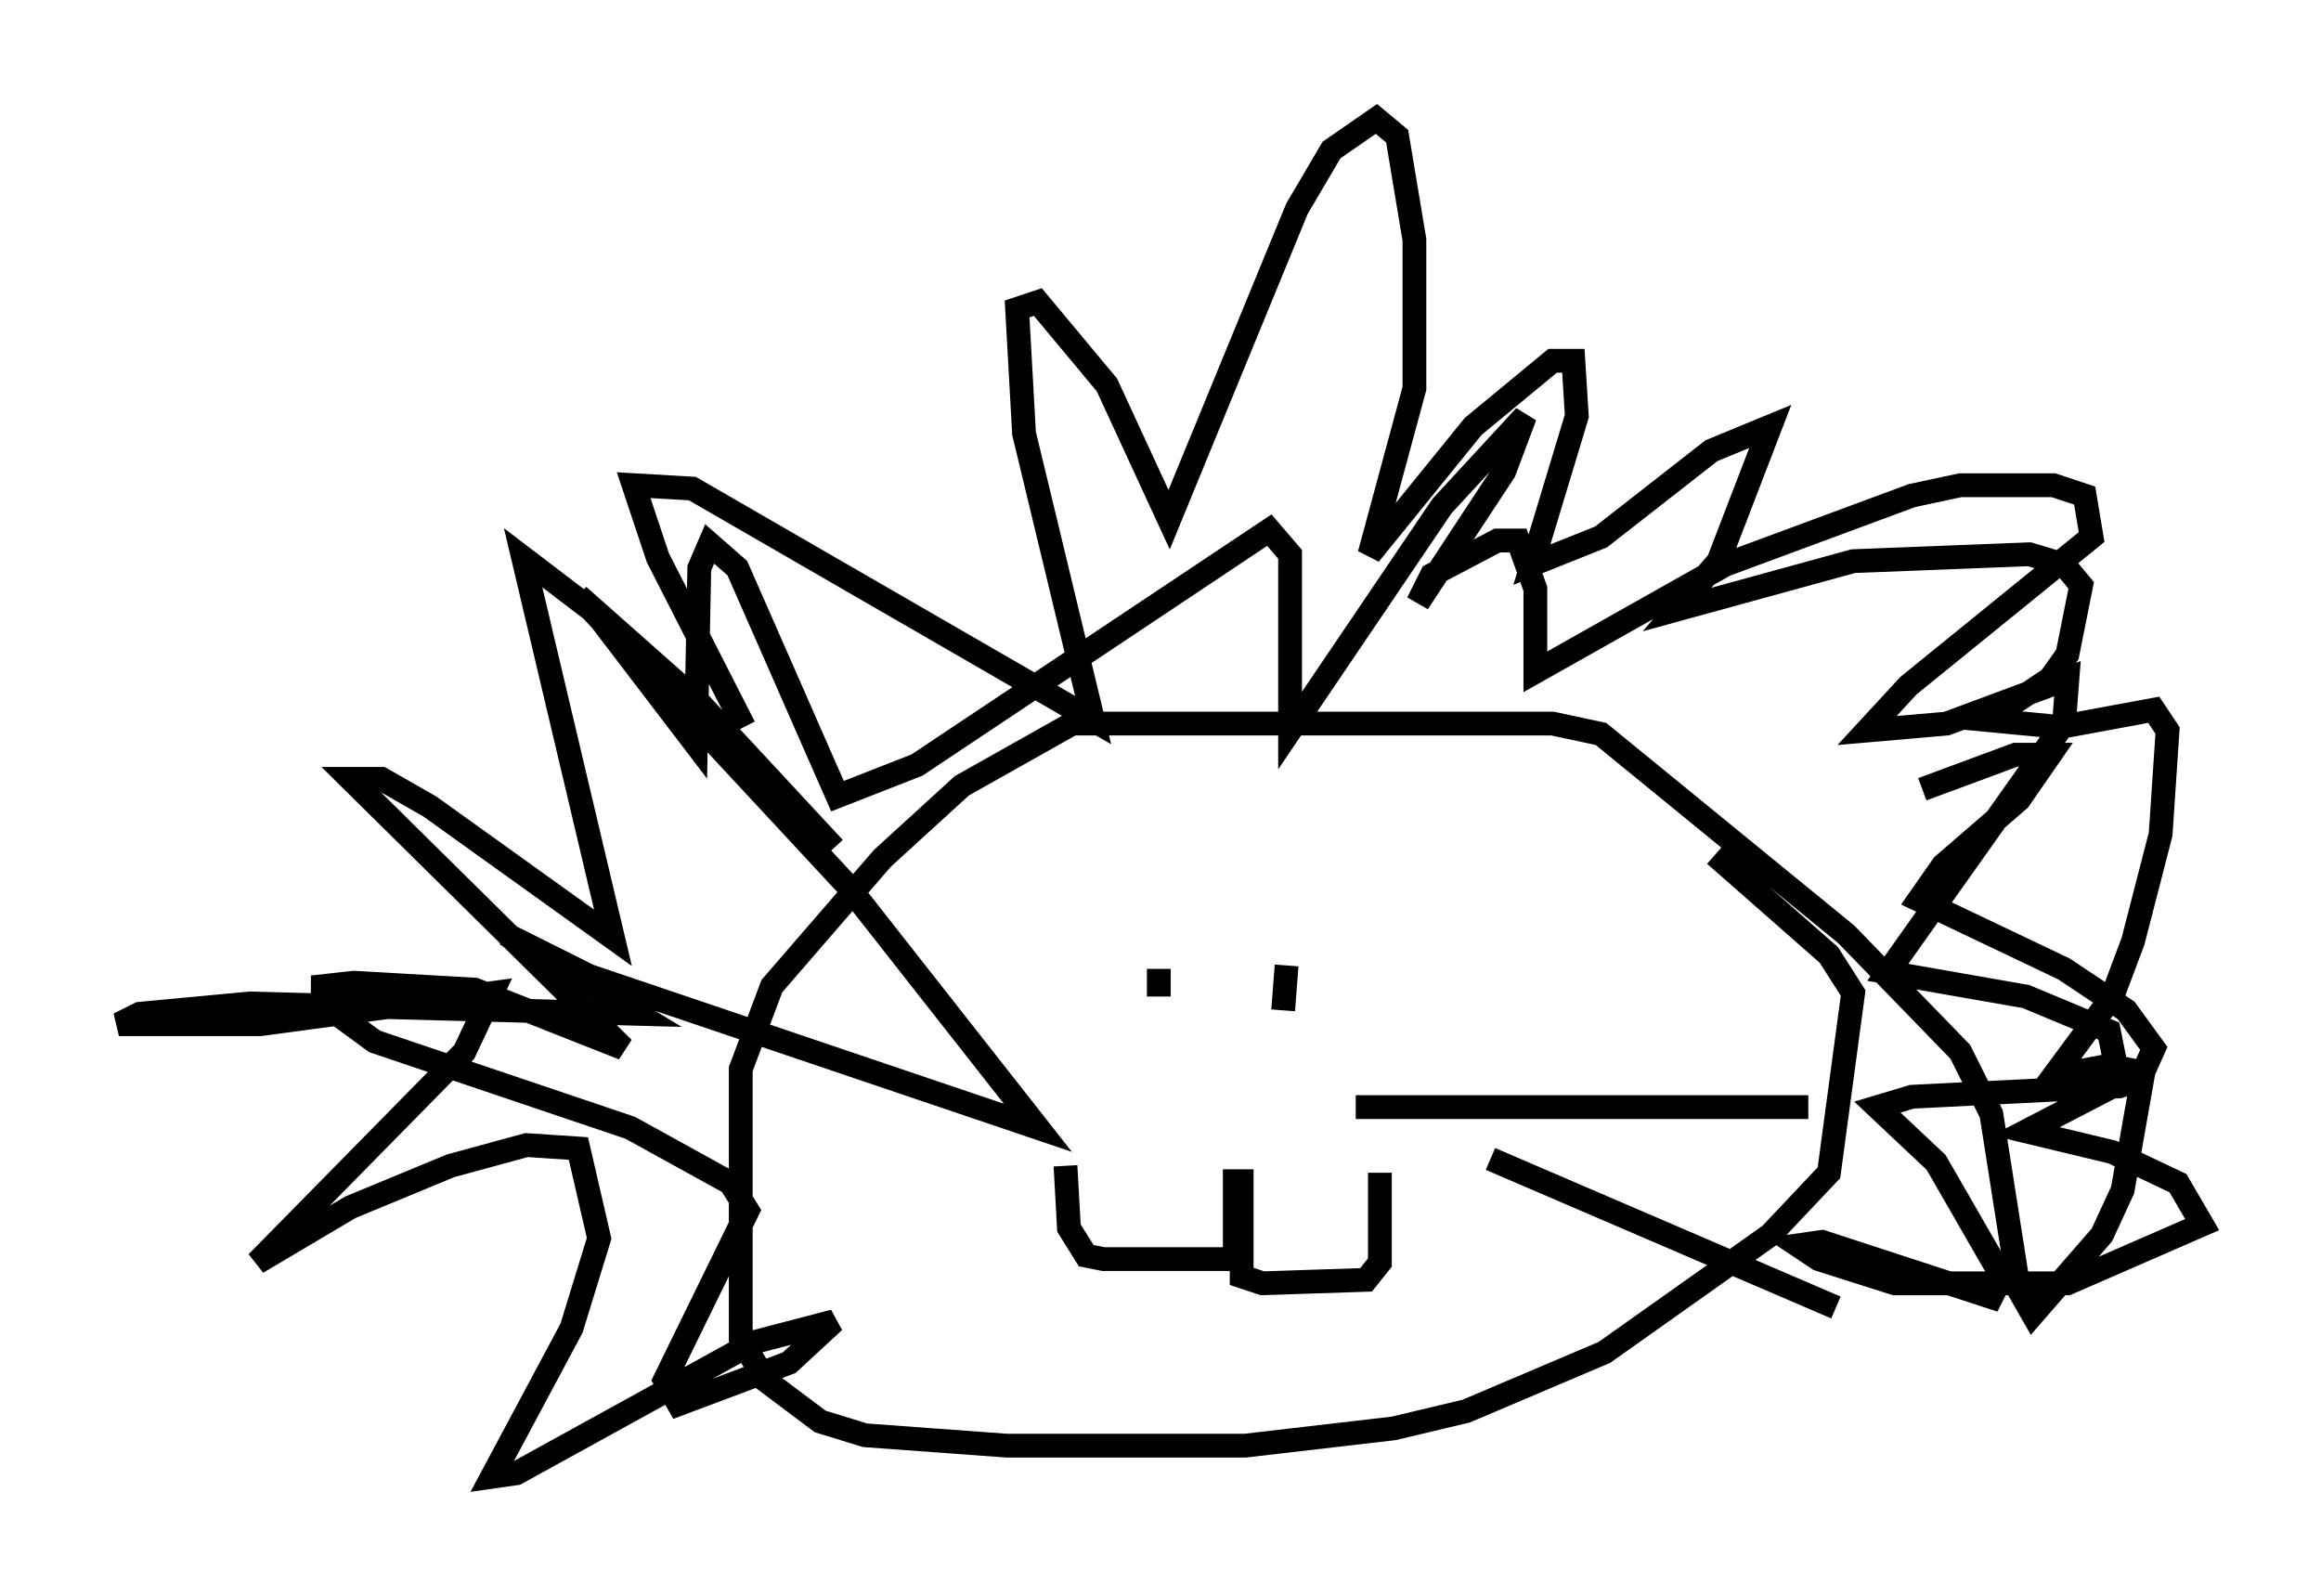 <?xml version="1.0" encoding="utf-8" ?>
<svg baseProfile="full" height="67.084" version="1.1" width="97.586" xmlns="http://www.w3.org/2000/svg" xmlns:ev="http://www.w3.org/2001/xml-events" xmlns:xlink="http://www.w3.org/1999/xlink"><defs /><rect fill="white" height="67.084" width="97.586" x="0" y="0" /><path d="M32.162, 31.436 m-0.872, -0.872 l-3.631, -7.117 -1.017, -3.05 l2.469, 0.145 16.849, 9.732 l-2.905, -12.056 -0.291, -5.229 l0.872, -0.291 2.905, 3.486 l2.615, 5.665 5.374, -13.073 l1.453, -2.469 1.888, -1.307 l0.872, 0.726 0.726, 4.358 l0.0, 6.246 -1.888, 6.972 l4.358, -5.374 3.341, -2.76 l0.872, 0.0 0.145, 2.324 l-1.888, 6.246 2.905, -1.162 l4.648, -3.631 2.469, -1.017 l-2.179, 5.665 -1.743, 2.034 l7.408, -2.034 7.408, -0.291 l1.453, 0.436 0.726, 0.872 l-0.581, 2.905 -0.726, 1.017 l-2.615, 1.743 3.05, 0.291 l3.922, -0.726 0.581, 0.872 l-0.291, 4.358 -1.162, 4.503 l-0.872, 2.324 -2.469, 3.341 l2.324, -0.436 1.453, 0.291 l-0.872, 4.939 -0.872, 1.888 l-2.905, 3.341 -0.581, -1.017 l-1.162, -7.408 -1.307, -2.615 l-4.793, -4.939 -10.313, -8.425 l-2.034, -0.436 -20.19, 0.0 l-4.648, 2.615 -3.341, 3.05 l-4.648, 5.374 -1.307, 3.486 l0.0, 11.33 1.017, 1.743 l2.324, 1.743 1.888, 0.581 l5.955, 0.436 10.022, 0.0 l6.246, -0.726 3.05, -0.726 l5.81, -2.469 6.972, -4.939 l2.469, -2.615 1.017, -7.553 l-1.017, -1.598 -4.793, -4.212 m-20.19, 13.218 l0.0, 3.777 -5.52, 0.0 l-0.726, -0.145 -0.726, -1.162 l-0.145, -2.615 m7.408, 0.145 l0.0, 4.503 0.872, 0.291 l4.358, -0.145 0.581, -0.726 l0.0, -3.777 m-9.296, -8.57 l0.0, 1.162 m5.374, -1.307 l-0.145, 1.888 m-18.883, -6.827 l-5.665, -6.101 -5.084, -4.503 l11.33, 12.201 7.989, 10.168 l-18.883, -6.391 -3.486, -1.743 l5.52, 3.341 -16.268, -0.436 l-4.648, 0.436 -0.872, 0.436 l5.955, 0.0 9.732, -1.307 l-1.162, 2.469 -8.715, 8.86 l3.922, -2.324 4.212, -1.743 l3.196, -0.872 2.179, 0.145 l0.872, 3.777 -1.162, 3.777 l-3.341, 6.246 1.017, -0.145 l10.022, -5.52 3.341, -0.872 l-1.888, 1.743 -4.648, 1.743 l-0.581, -1.017 3.486, -7.117 l-0.726, -1.162 -4.212, -2.324 l-10.749, -3.631 -2.179, -1.598 l0.0, -0.726 1.307, -0.145 l5.084, 0.291 6.246, 2.469 l-11.475, -11.33 1.307, 0.0 l2.034, 1.162 7.698, 5.52 l-3.777, -15.978 3.05, 2.324 l4.212, 5.52 0.145, -7.408 l0.436, -1.017 1.162, 1.017 l4.212, 9.587 3.341, -1.307 l14.816, -9.877 0.872, 1.017 l0.0, 7.408 6.391, -9.441 l3.486, -3.777 -0.872, 2.324 l-3.631, 5.52 0.581, -1.162 l2.76, -1.453 0.872, 0.0 l0.726, 2.034 0.0, 3.486 l7.989, -4.503 7.844, -2.905 l2.034, -0.436 3.922, 0.0 l1.307, 0.436 0.291, 1.743 l-7.698, 6.246 -1.743, 1.888 l3.341, -0.291 5.084, -1.888 l-0.145, 1.888 -7.408, 10.458 l5.81, 1.017 3.486, 1.453 l0.436, 2.179 -3.922, 2.034 l3.631, 0.872 2.76, 1.307 l1.017, 1.743 -5.665, 2.469 l-7.263, 0.0 -3.196, -1.017 l-0.872, -0.581 1.017, -0.145 l7.117, 2.324 0.436, -0.872 l-2.76, -4.793 -2.469, -2.324 l1.453, -0.436 8.715, -0.436 l0.872, -0.291 0.581, -1.307 l-1.162, -1.598 -2.615, -1.743 l-6.101, -2.905 1.017, -1.453 l3.196, -2.76 1.307, -1.888 l-1.453, 0.0 -3.922, 1.453 m-23.821, 13.363 l19.028, 0.0 m-13.363, 2.179 l14.525, 6.246 " fill="none" stroke="black" stroke-width="1" /></svg>